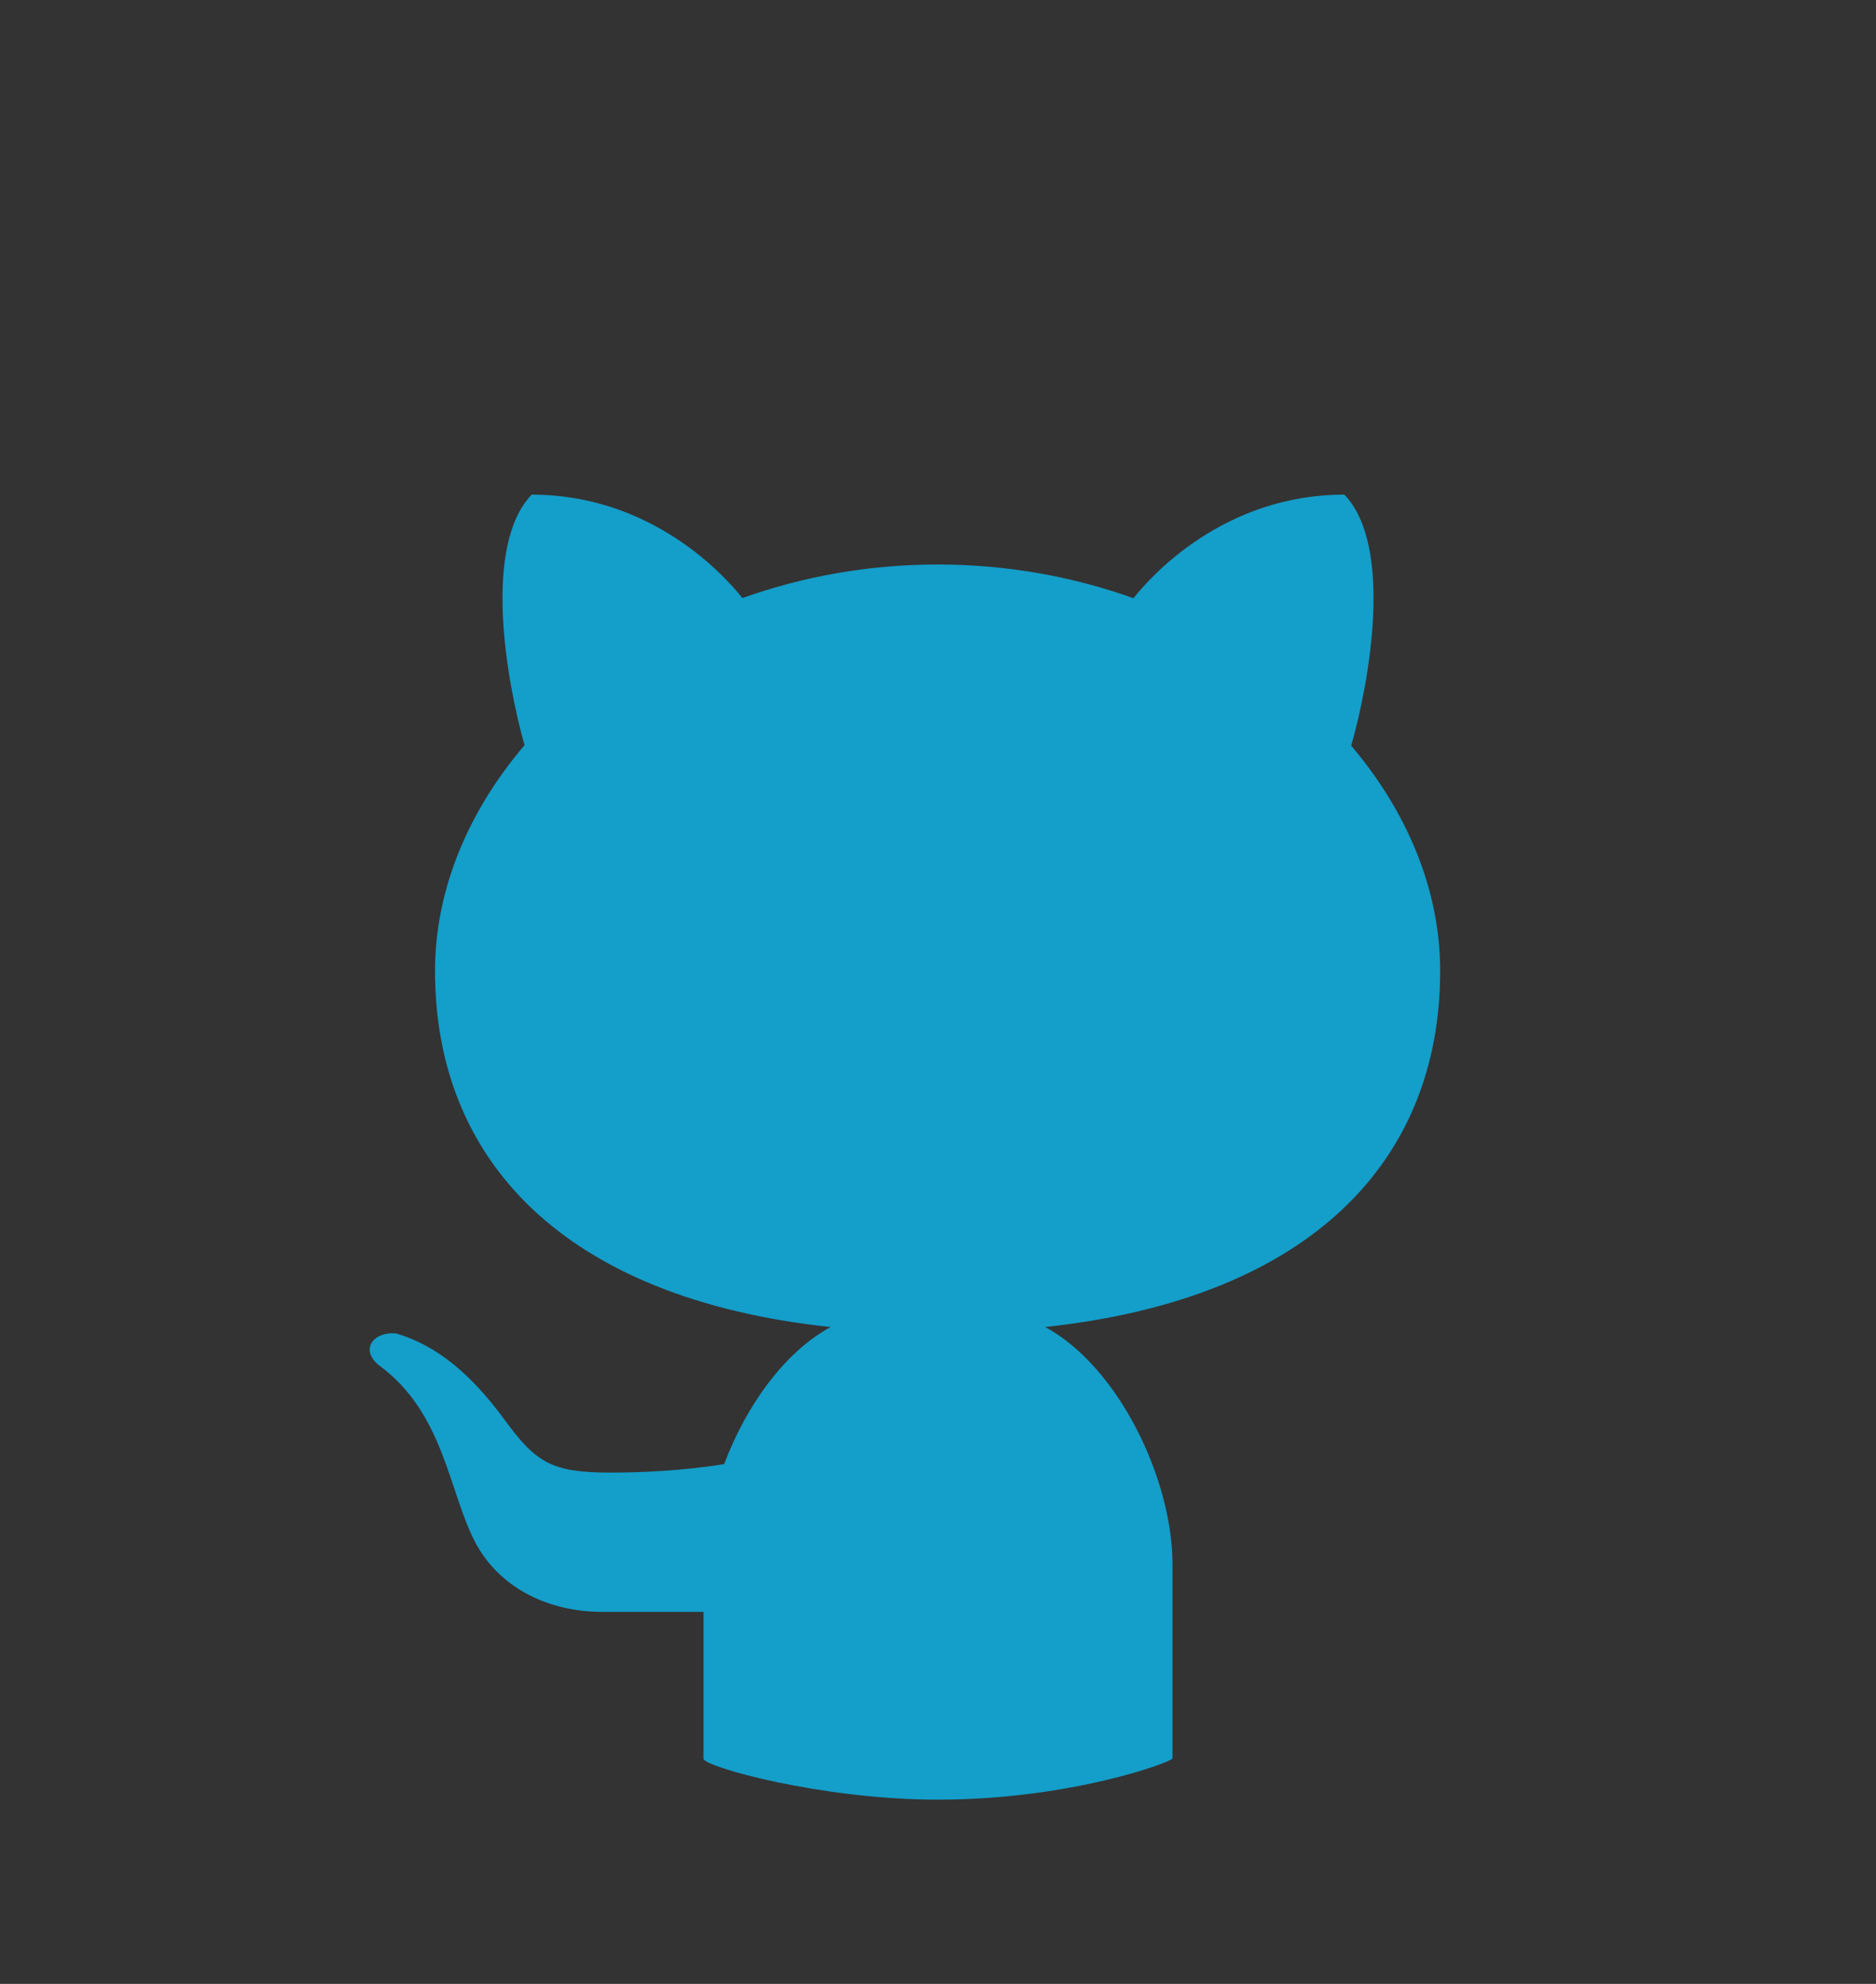 <svg width="35" height="37" viewBox="0 0 35 37" fill="none" xmlns="http://www.w3.org/2000/svg">
<rect x="0" y="0" width="35" height="37" fill="#333333" stroke="none"/>
<path d="M12.562 33.051C12.559 33.05 12.556 33.048 12.553 33.047C12.556 33.048 12.559 33.05 12.562 33.051Z" fill="white"/>
<path d="M21.875 32.795V29.173C21.875 27.593 20.874 25.495 19.501 24.749C24.489 24.211 26.869 21.622 26.869 18.109C26.869 16.598 26.253 15.138 25.209 13.907C25.558 12.685 25.996 10.177 25.081 9.225C22.829 9.225 21.469 10.749 21.147 11.157C20.024 10.754 18.789 10.528 17.494 10.528C16.202 10.528 14.971 10.754 13.851 11.154C13.525 10.744 12.166 9.225 9.919 9.225C9.008 10.176 9.441 12.673 9.786 13.898C8.735 15.131 8.116 16.596 8.116 18.109C8.116 21.625 10.5 24.215 15.495 24.75C14.629 25.222 13.92 26.221 13.51 27.306C12.748 27.431 11.938 27.464 11.396 27.464C10.28 27.464 9.999 27.279 9.401 26.462C8.801 25.647 8.164 25.097 7.395 24.87C6.979 24.825 6.704 25.162 7.065 25.458C8.282 26.346 8.367 27.799 8.858 28.748C9.301 29.603 10.214 30.062 11.24 30.062C11.496 30.062 12.516 30.062 13.125 30.062V32.801C13.125 32.946 15.312 33.564 17.499 33.564C19.989 33.564 21.875 32.856 21.875 32.795Z" fill="#149ECA"/>
</svg>
